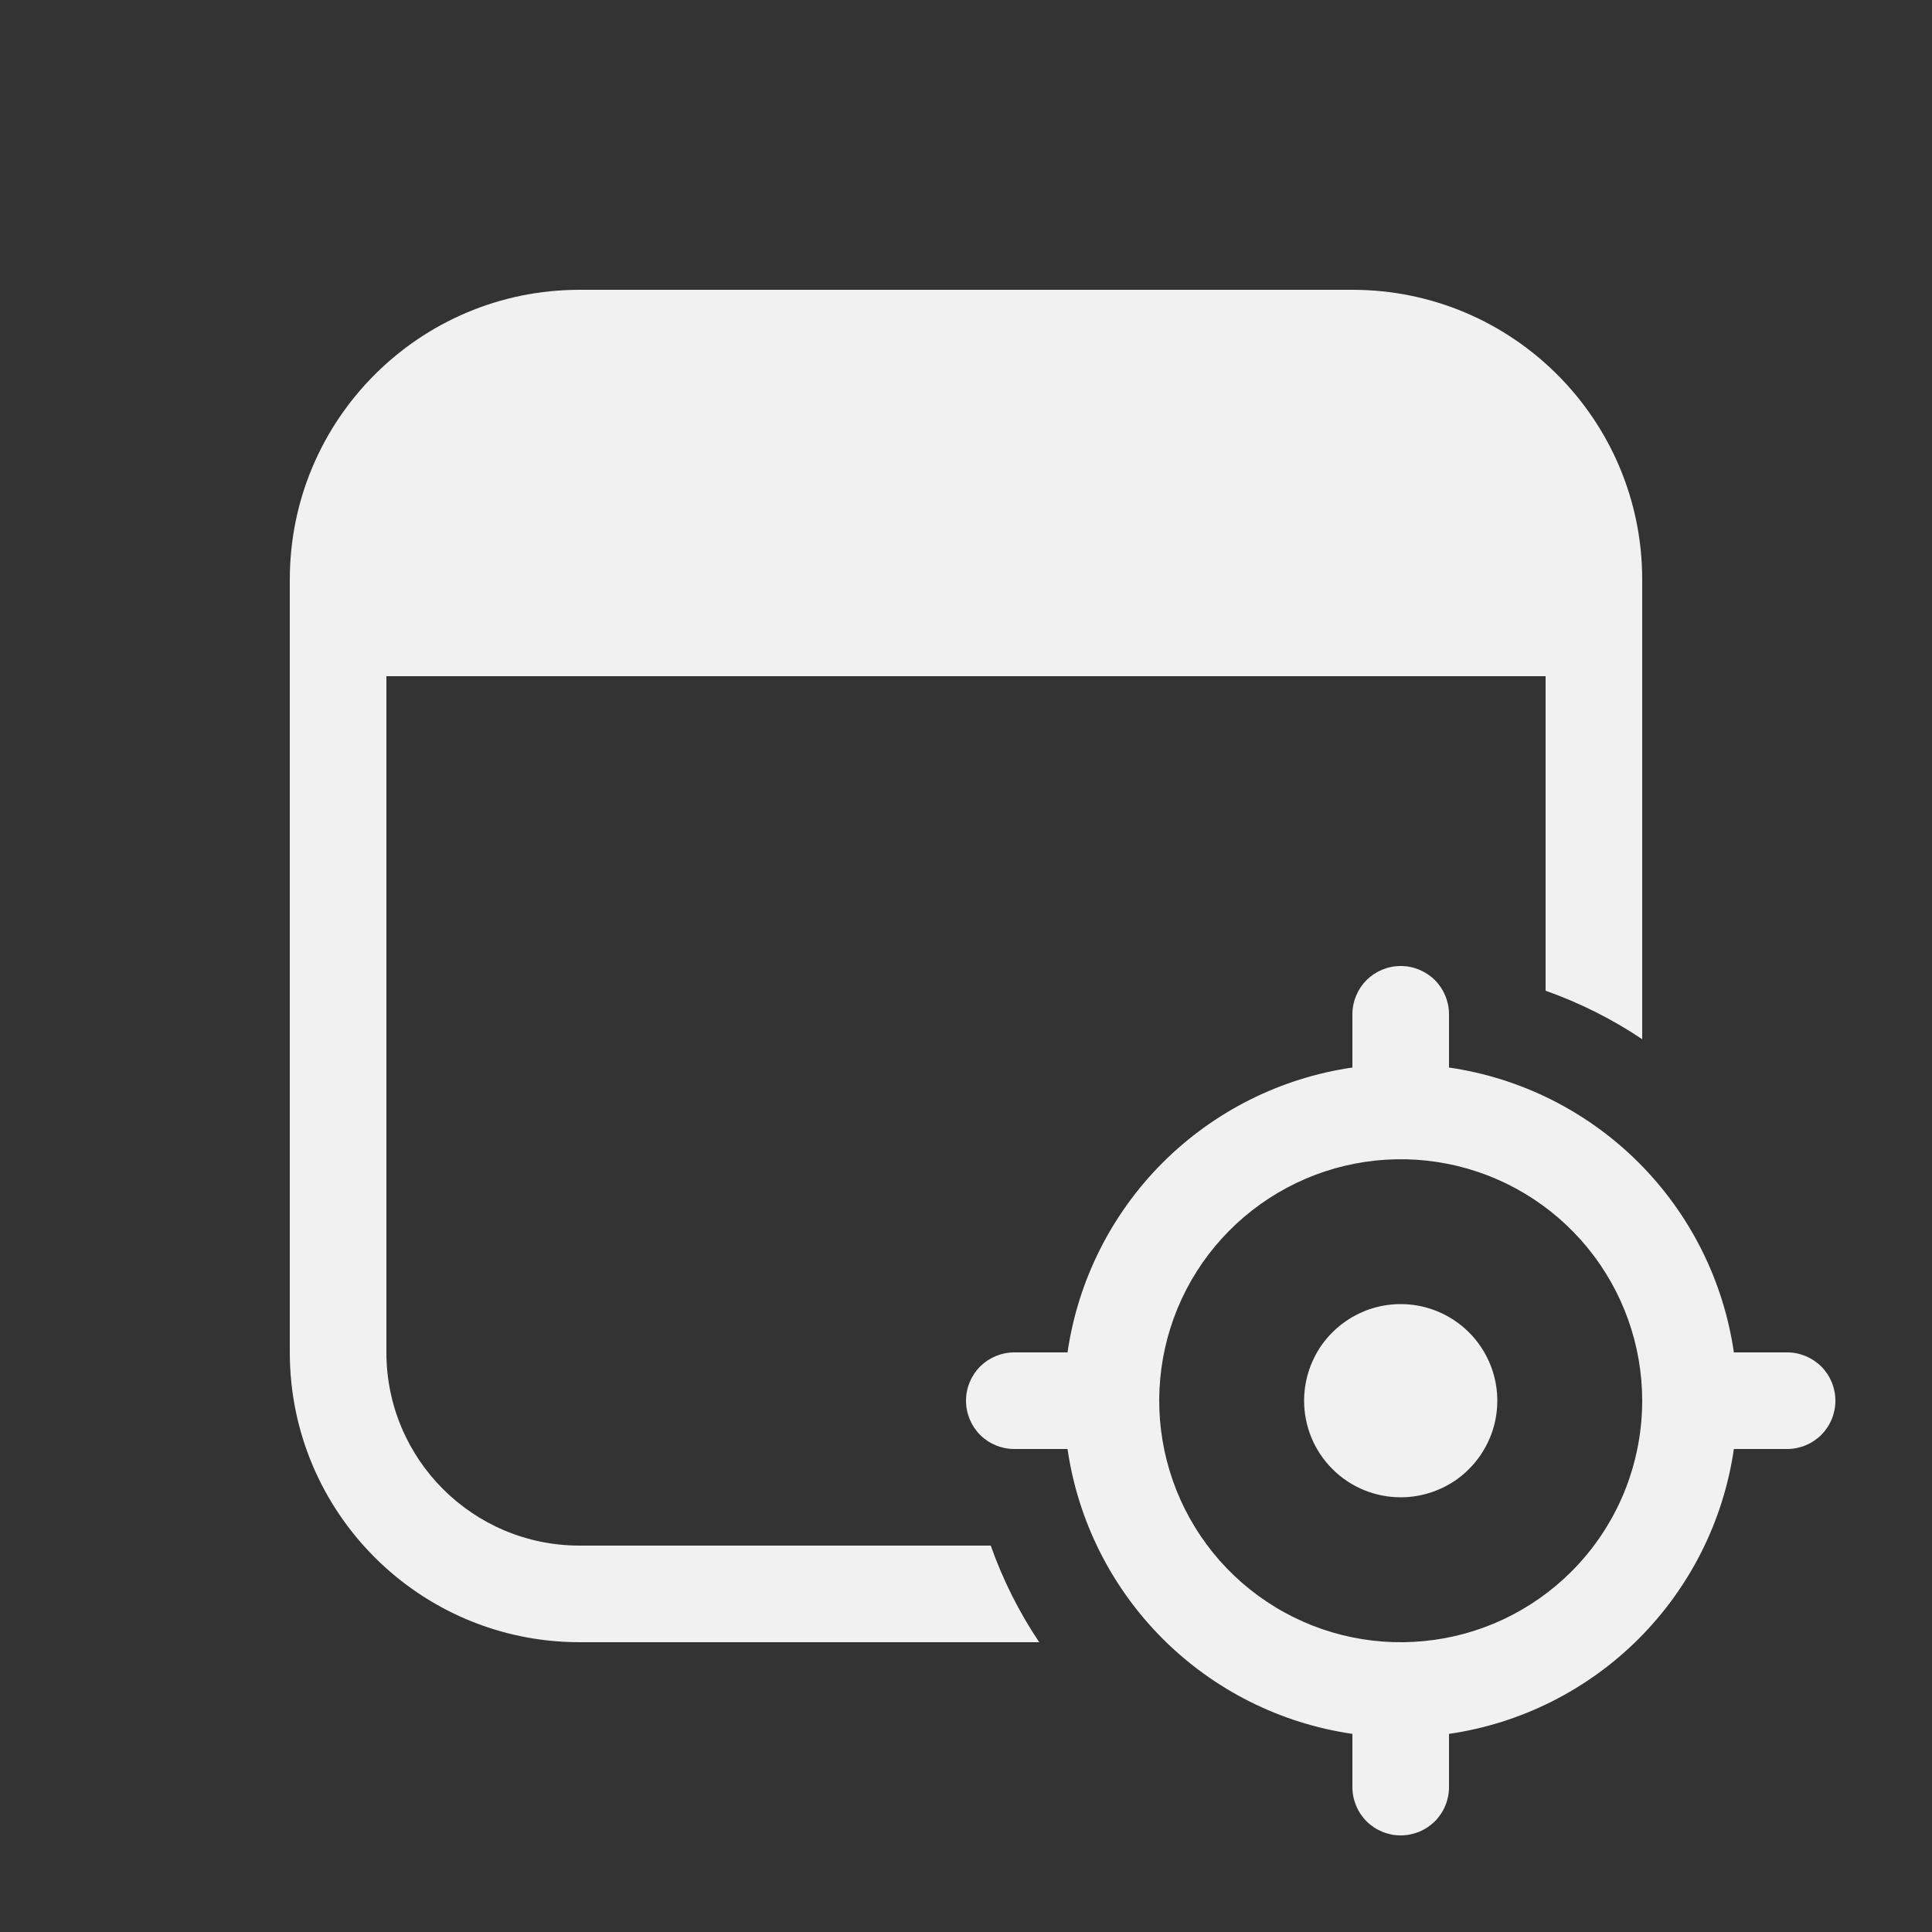 <svg width="20" height="20" viewBox="0 0 20 20" fill="none" xmlns="http://www.w3.org/2000/svg">
<rect x="0" y="0" width="20" height="20" fill="#333333" stroke="none"/>
<path d="M3 6C3 4.343 4.343 3 6 3H14C15.657 3 17 4.343 17 6V10.758C16.692 10.551 16.356 10.382 16 10.256V7H4V14C4 15.105 4.895 16 6 16H10.256C10.382 16.356 10.551 16.692 10.758 17H6C4.343 17 3 15.657 3 14V6ZM15.056 15.332C14.891 15.441 14.698 15.5 14.5 15.5C14.235 15.5 13.98 15.395 13.793 15.207C13.605 15.02 13.5 14.765 13.5 14.5C13.5 14.302 13.559 14.109 13.668 13.944C13.778 13.78 13.935 13.652 14.117 13.576C14.3 13.5 14.501 13.481 14.695 13.519C14.889 13.558 15.067 13.653 15.207 13.793C15.347 13.933 15.442 14.111 15.481 14.305C15.519 14.499 15.5 14.7 15.424 14.883C15.348 15.065 15.22 15.222 15.056 15.332ZM17.949 14H18.5C18.633 14 18.76 14.053 18.854 14.146C18.947 14.24 19 14.367 19 14.5C19 14.633 18.947 14.76 18.854 14.854C18.76 14.947 18.633 15 18.5 15H17.949C17.841 15.744 17.495 16.433 16.964 16.964C16.433 17.495 15.744 17.841 15 17.949V18.5C15 18.633 14.947 18.76 14.854 18.854C14.76 18.947 14.633 19 14.5 19C14.367 19 14.24 18.947 14.146 18.854C14.053 18.76 14 18.633 14 18.5V17.949C13.256 17.841 12.567 17.495 12.036 16.964C11.505 16.433 11.159 15.744 11.051 15H10.5C10.367 15 10.24 14.947 10.146 14.854C10.053 14.76 10 14.633 10 14.5C10 14.367 10.053 14.24 10.146 14.146C10.24 14.053 10.367 14 10.5 14H11.051C11.159 13.256 11.505 12.567 12.036 12.036C12.567 11.505 13.256 11.159 14 11.051V10.5C14 10.367 14.053 10.24 14.146 10.146C14.24 10.053 14.367 10 14.5 10C14.633 10 14.76 10.053 14.854 10.146C14.947 10.24 15 10.367 15 10.5V11.051C15.744 11.159 16.433 11.505 16.964 12.036C17.495 12.567 17.841 13.256 17.949 14ZM14.745 16.988C15.321 16.932 15.859 16.677 16.268 16.268C16.5 16.036 16.684 15.76 16.81 15.457C16.935 15.153 17 14.828 17 14.5C17 13.922 16.799 13.361 16.432 12.914C16.065 12.467 15.555 12.161 14.987 12.048C14.42 11.936 13.831 12.023 13.321 12.296C12.811 12.569 12.411 13.01 12.19 13.544C11.969 14.079 11.94 14.673 12.108 15.226C12.276 15.78 12.63 16.258 13.111 16.579C13.592 16.901 14.17 17.045 14.745 16.988Z" fill="#F1F1F1"/>
</svg>
